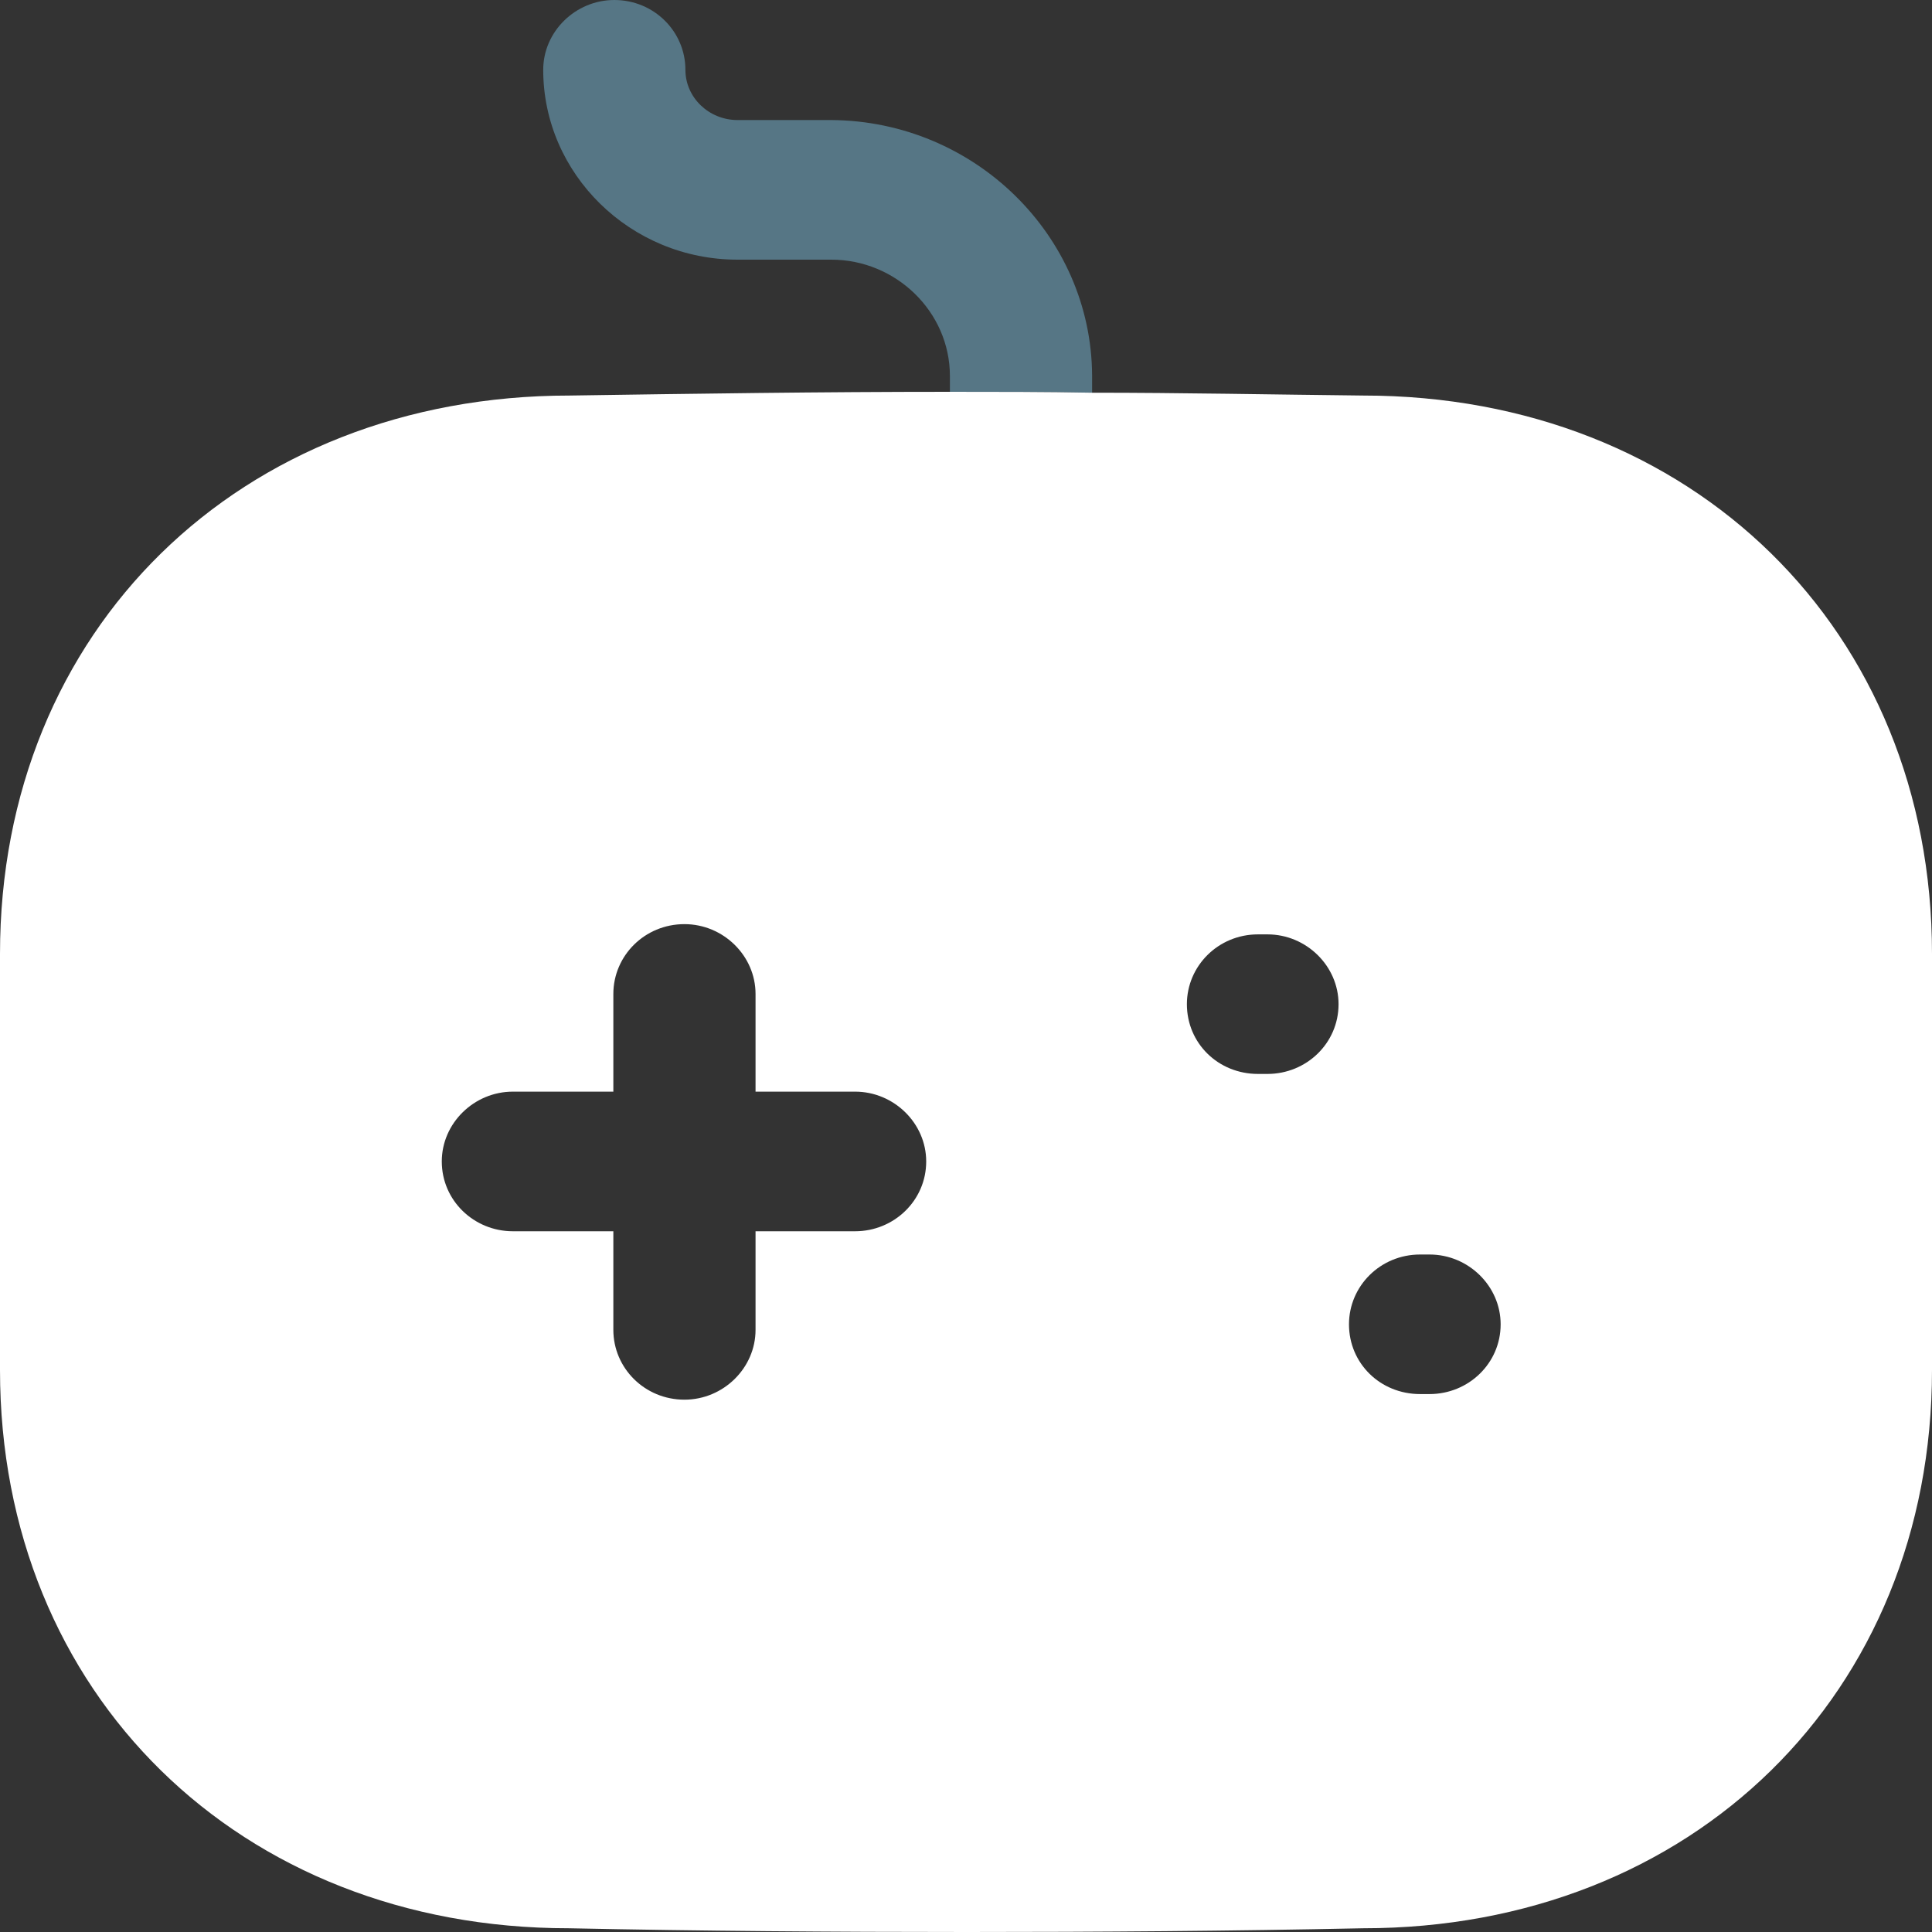 <svg width="30" height="30" viewBox="0 0 30 30" fill="none" xmlns="http://www.w3.org/2000/svg">
<rect x="0" y="0" width="30" height="30" fill="#333333" stroke="none"/>
<g id="Game">
<path id="Game-2" opacity="0.4" d="M16.958 5.824V6.098C16.222 6.084 15.486 6.084 14.75 6.084V5.838C14.75 4.841 13.911 4.032 12.909 4.032H11.452C9.789 4.032 8.435 2.702 8.435 1.084C8.435 0.491 8.935 0 9.539 0C10.157 0 10.643 0.491 10.643 1.084C10.643 1.517 11.011 1.864 11.452 1.864H12.909C15.132 1.879 16.943 3.656 16.958 5.824Z" fill="#8BD9FF"/>
<path id="Vector" d="M14.75 6.084C15.486 6.084 16.222 6.084 16.958 6.098C18.356 6.098 19.755 6.127 21.168 6.142C26.276 6.142 30 9.783 30 14.812V21.272C30 26.301 26.276 29.942 21.168 29.942C19.122 29.985 17.076 30 15.015 30C12.954 30 10.878 29.985 8.832 29.942C3.724 29.942 0 26.301 0 21.272V14.812C0 9.783 3.724 6.142 8.847 6.142C10.775 6.113 12.748 6.084 14.75 6.084ZM10.628 14.35C10.01 14.35 9.524 14.841 9.524 15.434V16.951H7.964C7.36 16.951 6.86 17.442 6.86 18.035C6.86 18.642 7.36 19.119 7.964 19.119H9.524V20.65C9.524 21.243 10.01 21.734 10.628 21.734C11.232 21.734 11.732 21.243 11.732 20.65V19.119H13.278C13.881 19.119 14.382 18.642 14.382 18.035C14.382 17.442 13.881 16.951 13.278 16.951H11.732V15.434C11.732 14.841 11.232 14.35 10.628 14.35ZM22.198 19.48H22.051C21.433 19.48 20.947 19.971 20.947 20.564C20.947 21.171 21.433 21.647 22.051 21.647H22.198C22.802 21.647 23.302 21.171 23.302 20.564C23.302 19.971 22.802 19.48 22.198 19.48ZM19.681 14.509H19.534C18.916 14.509 18.43 15 18.43 15.593C18.43 16.2 18.916 16.676 19.534 16.676H19.681C20.285 16.676 20.785 16.2 20.785 15.593C20.785 15 20.285 14.509 19.681 14.509Z" fill="white"/>
</g>
</svg>
